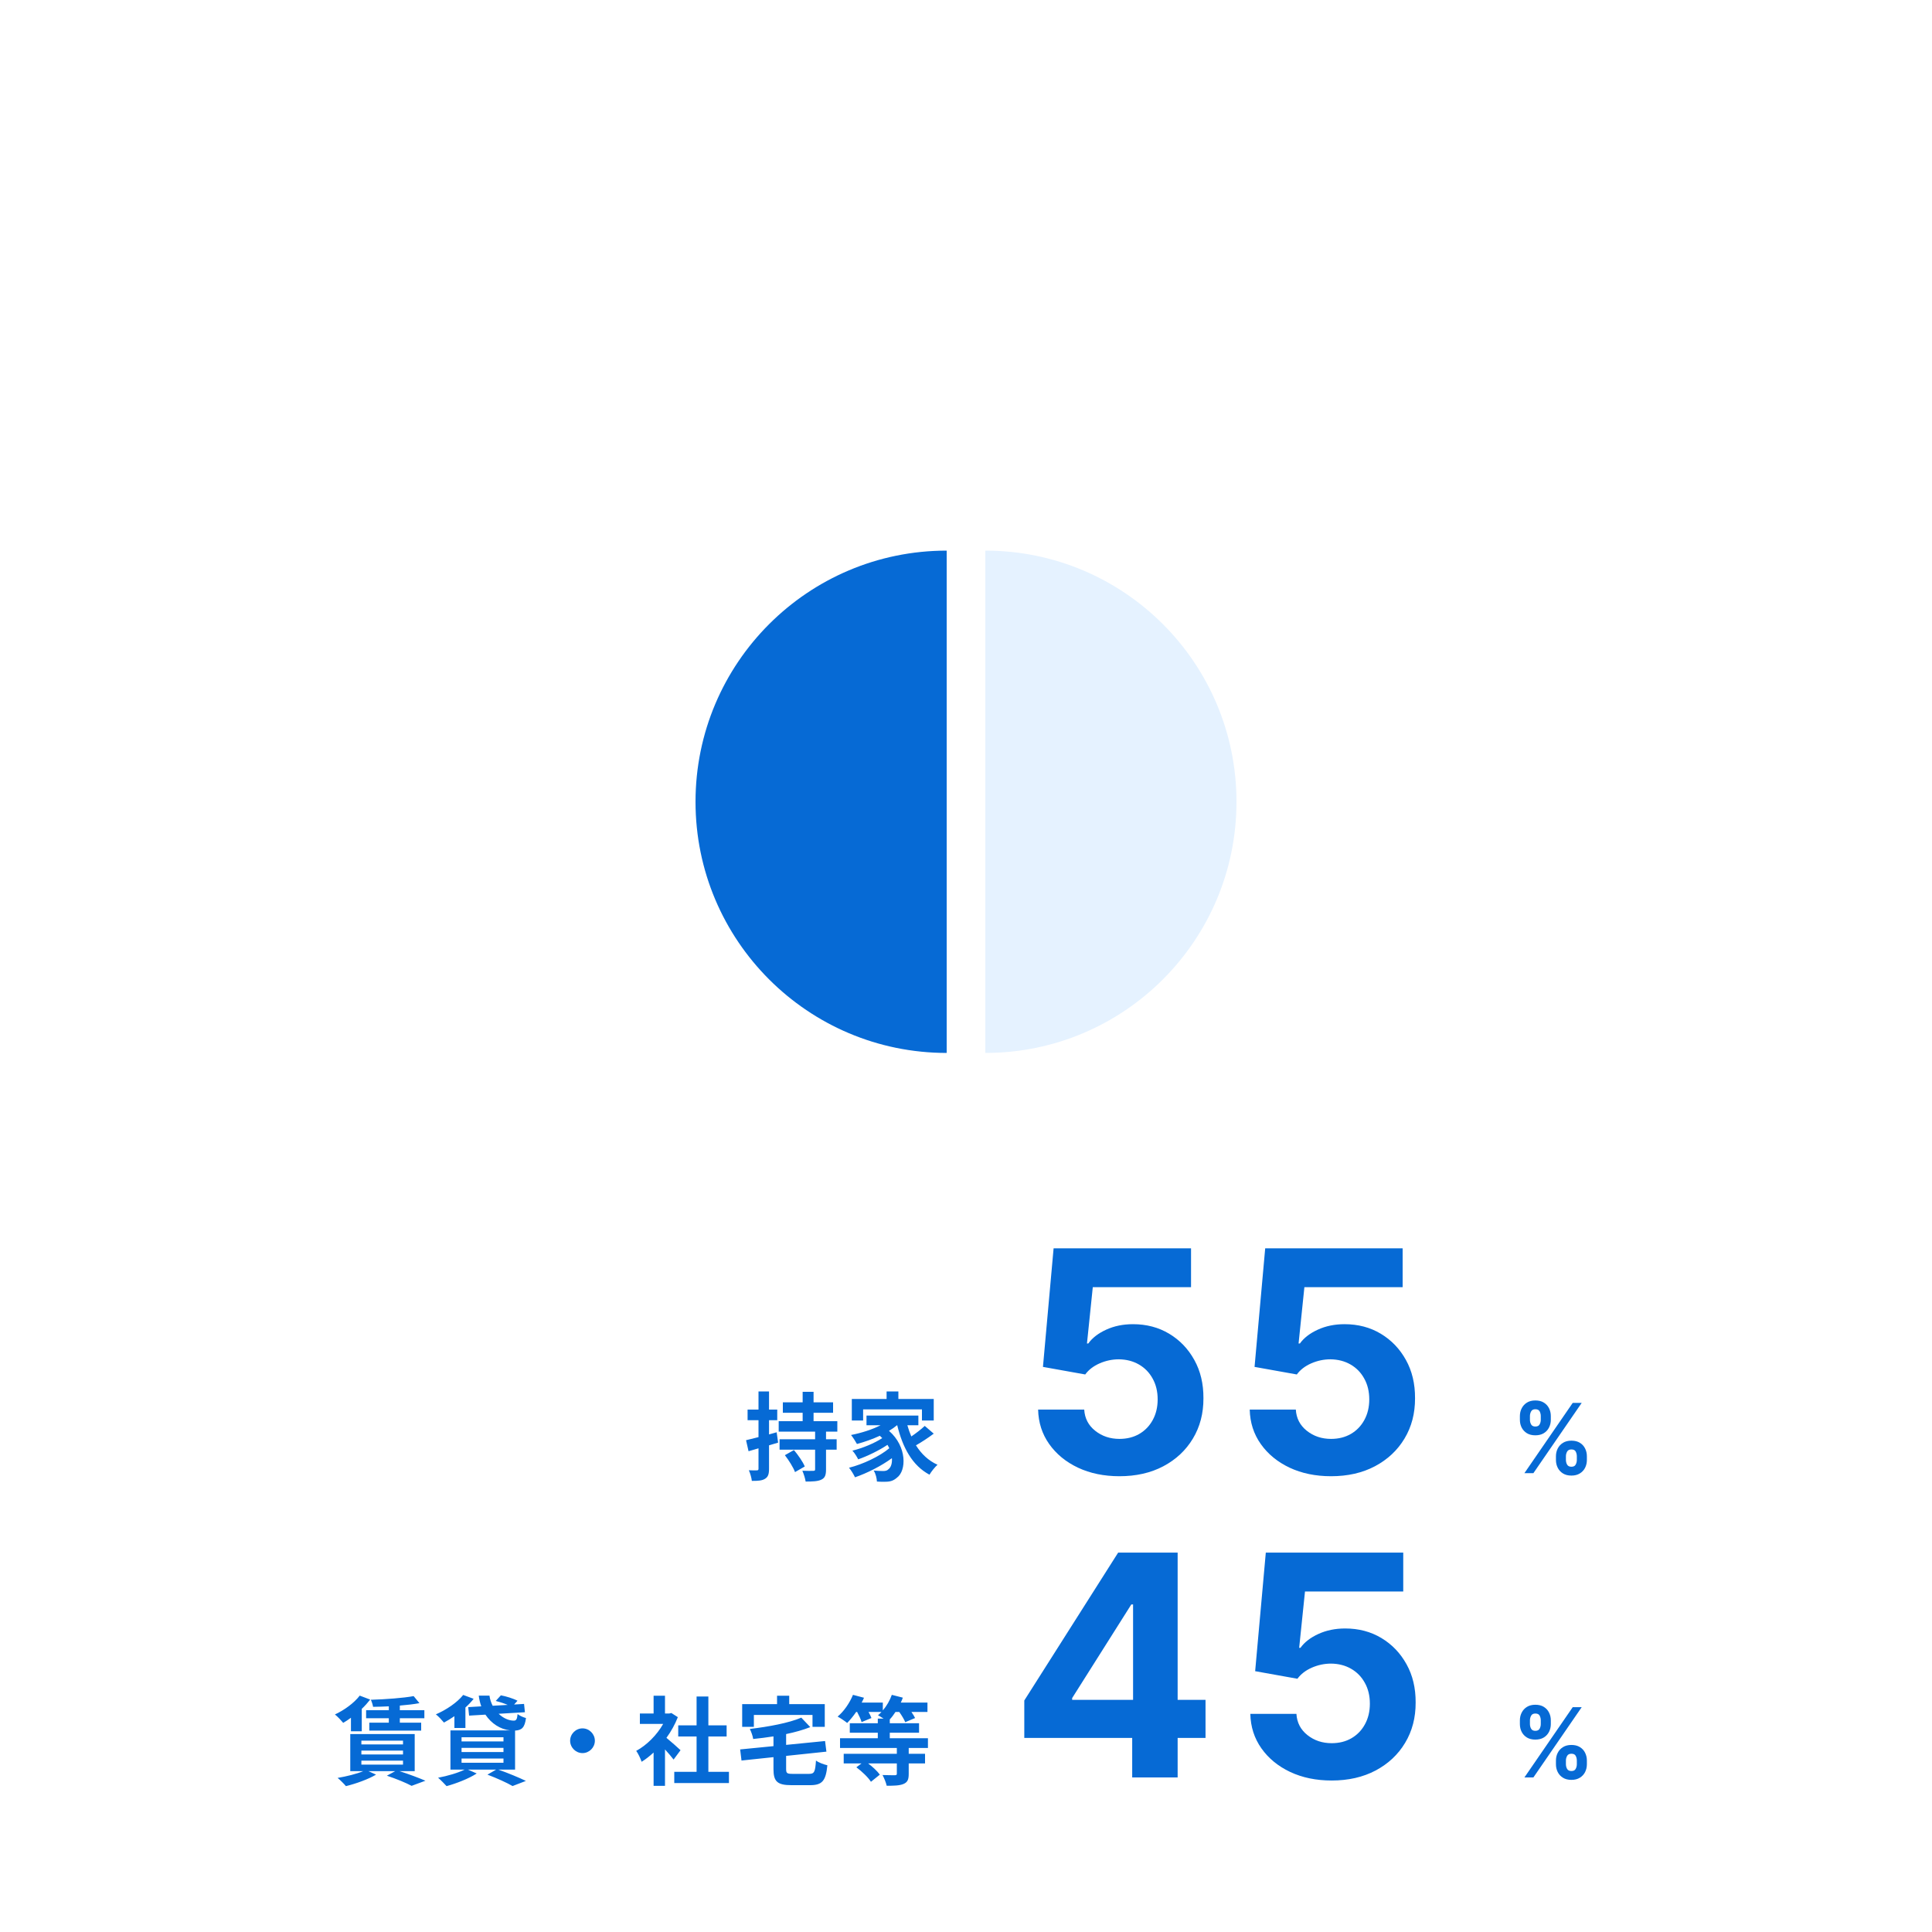 <svg width="400" height="400" viewBox="0 0 400 400" fill="none" xmlns="http://www.w3.org/2000/svg">
<rect width="400" height="400" fill="white"/>
<path d="M160.8 296.54L161.1 298.68C160.48 298.86 159.86 299.06 159.22 299.24V304.1C159.22 305.2 159.02 305.78 158.4 306.16C157.82 306.54 156.94 306.62 155.66 306.6C155.6 306.02 155.34 305.04 155.04 304.4C155.78 304.44 156.46 304.44 156.7 304.42C156.94 304.42 157.04 304.34 157.04 304.08V299.86L154.98 300.46L154.46 298.18C155.18 298 156.06 297.78 157.04 297.54V294.04H154.78V291.84H157.04V288.08H159.22V291.84H160.92V294.04H159.22V296.98L160.8 296.54ZM162.5 301.28L164.38 300.22C165.22 301.22 166.22 302.64 166.62 303.62L164.6 304.78C164.24 303.8 163.32 302.34 162.5 301.28ZM173.36 296.4H171.02V297.98H173.22V300.14H171.02V304.22C171.02 305.42 170.8 306 170.02 306.36C169.3 306.7 168.22 306.74 166.8 306.74C166.7 306.08 166.4 305.14 166.12 304.5C167.02 304.54 168.06 304.54 168.36 304.52C168.68 304.52 168.76 304.46 168.76 304.18V300.14H161.4V297.98H168.76V296.4H161.22V294.24H166.18V292.5H162.08V290.34H166.18V288.16H168.44V290.34H172.48V292.5H168.44V294.24H173.36V296.4ZM178.7 291.8V294.1H176.36V289.64H183.56V288.08H186V289.64H193.32V294.1H190.88V291.8H178.7ZM191.46 295.22L193.32 296.82C192.18 297.68 190.8 298.58 189.64 299.24C190.74 301 192.22 302.42 194.1 303.26C193.58 303.72 192.82 304.66 192.44 305.32C188.88 303.42 186.9 299.74 185.76 295.08H185.72C185.22 295.5 184.66 295.88 184.06 296.24C187.82 299.52 187.68 304.5 185.7 305.94C184.96 306.58 184.3 306.78 183.26 306.78C182.76 306.8 182.14 306.78 181.56 306.74C181.52 306.08 181.32 305.12 180.88 304.46C181.64 304.52 182.28 304.56 182.8 304.56C183.3 304.56 183.68 304.5 184 304.14C184.46 303.78 184.74 302.96 184.66 301.9C182.48 303.5 179.52 305 177.02 305.86C176.74 305.26 176.22 304.4 175.78 303.88C178.66 303.16 182.14 301.52 184.12 299.84C184 299.6 183.88 299.36 183.74 299.14C182.04 300.28 179.58 301.48 177.68 302.14C177.42 301.62 176.92 300.8 176.48 300.34C178.5 299.86 181.16 298.76 182.66 297.74C182.5 297.58 182.34 297.42 182.16 297.26C180.64 297.96 179 298.54 177.42 298.96C177.18 298.5 176.58 297.56 176.2 297.1C178.34 296.68 180.56 295.98 182.32 295.08H179.4V293.08H190.14V295.08H187.86C188.08 295.88 188.36 296.66 188.68 297.4C189.68 296.72 190.74 295.9 191.46 295.22Z" fill="#066AD5"/>
<path d="M231.773 305.636C228.561 305.636 225.697 305.045 223.182 303.864C220.682 302.682 218.697 301.053 217.227 298.977C215.758 296.902 214.992 294.523 214.932 291.841H224.477C224.583 293.644 225.341 295.106 226.75 296.227C228.159 297.348 229.833 297.909 231.773 297.909C233.318 297.909 234.682 297.568 235.864 296.886C237.061 296.189 237.992 295.227 238.659 294C239.341 292.758 239.682 291.333 239.682 289.727C239.682 288.091 239.333 286.652 238.636 285.409C237.955 284.167 237.008 283.197 235.795 282.5C234.583 281.803 233.197 281.447 231.636 281.432C230.273 281.432 228.947 281.712 227.659 282.273C226.386 282.833 225.394 283.598 224.682 284.568L215.932 283L218.136 258.455H246.591V266.5H226.25L225.045 278.159H225.318C226.136 277.008 227.371 276.053 229.023 275.295C230.674 274.538 232.523 274.159 234.568 274.159C237.371 274.159 239.871 274.818 242.068 276.136C244.265 277.455 246 279.265 247.273 281.568C248.545 283.856 249.174 286.492 249.159 289.477C249.174 292.614 248.447 295.402 246.977 297.841C245.523 300.265 243.485 302.174 240.864 303.568C238.258 304.947 235.227 305.636 231.773 305.636ZM275.583 305.636C272.371 305.636 269.507 305.045 266.992 303.864C264.492 302.682 262.507 301.053 261.037 298.977C259.568 296.902 258.802 294.523 258.742 291.841H268.287C268.393 293.644 269.151 295.106 270.56 296.227C271.969 297.348 273.643 297.909 275.583 297.909C277.128 297.909 278.492 297.568 279.674 296.886C280.871 296.189 281.802 295.227 282.469 294C283.151 292.758 283.492 291.333 283.492 289.727C283.492 288.091 283.143 286.652 282.446 285.409C281.765 284.167 280.818 283.197 279.605 282.5C278.393 281.803 277.007 281.447 275.446 281.432C274.083 281.432 272.757 281.712 271.469 282.273C270.196 282.833 269.204 283.598 268.492 284.568L259.742 283L261.946 258.455H290.401V266.5H270.06L268.855 278.159H269.128C269.946 277.008 271.181 276.053 272.833 275.295C274.484 274.538 276.333 274.159 278.378 274.159C281.181 274.159 283.681 274.818 285.878 276.136C288.075 277.455 289.81 279.265 291.083 281.568C292.355 283.856 292.984 286.492 292.969 289.477C292.984 292.614 292.257 295.402 290.787 297.841C289.333 300.265 287.295 302.174 284.674 303.568C282.068 304.947 279.037 305.636 275.583 305.636Z" fill="#066AD5"/>
<path d="M322.141 302.273V301.506C322.141 300.923 322.264 300.388 322.51 299.901C322.761 299.408 323.123 299.015 323.597 298.722C324.075 298.423 324.657 298.274 325.344 298.274C326.04 298.274 326.625 298.421 327.098 298.714C327.576 299.008 327.936 299.401 328.178 299.893C328.424 300.381 328.547 300.919 328.547 301.506V302.273C328.547 302.855 328.424 303.393 328.178 303.885C327.931 304.373 327.569 304.763 327.091 305.057C326.613 305.355 326.03 305.504 325.344 305.504C324.648 305.504 324.063 305.355 323.589 305.057C323.116 304.763 322.756 304.373 322.51 303.885C322.264 303.393 322.141 302.855 322.141 302.273ZM324.207 301.506V302.273C324.207 302.609 324.288 302.926 324.449 303.224C324.615 303.523 324.913 303.672 325.344 303.672C325.775 303.672 326.068 303.525 326.224 303.232C326.385 302.938 326.466 302.618 326.466 302.273V301.506C326.466 301.16 326.39 300.838 326.239 300.54C326.087 300.241 325.789 300.092 325.344 300.092C324.918 300.092 324.622 300.241 324.456 300.54C324.29 300.838 324.207 301.16 324.207 301.506ZM314.676 293.949V293.182C314.676 292.595 314.802 292.057 315.053 291.57C315.304 291.077 315.666 290.684 316.139 290.391C316.617 290.097 317.195 289.95 317.872 289.95C318.573 289.95 319.16 290.097 319.634 290.391C320.107 290.684 320.467 291.077 320.713 291.57C320.959 292.057 321.082 292.595 321.082 293.182V293.949C321.082 294.536 320.957 295.073 320.706 295.561C320.46 296.049 320.098 296.439 319.619 296.733C319.146 297.022 318.563 297.166 317.872 297.166C317.181 297.166 316.596 297.019 316.118 296.726C315.644 296.428 315.285 296.037 315.038 295.554C314.797 295.066 314.676 294.531 314.676 293.949ZM316.757 293.182V293.949C316.757 294.295 316.838 294.614 316.999 294.908C317.164 295.201 317.455 295.348 317.872 295.348C318.308 295.348 318.604 295.201 318.76 294.908C318.921 294.614 319.001 294.295 319.001 293.949V293.182C319.001 292.836 318.926 292.514 318.774 292.216C318.623 291.918 318.322 291.768 317.872 291.768C317.451 291.768 317.16 291.92 316.999 292.223C316.838 292.526 316.757 292.846 316.757 293.182ZM315.614 305L325.614 290.455H327.474L317.474 305H315.614Z" fill="#066AD5"/>
<path d="M80.5 354.08V353.28C79.38 353.34 78.28 353.36 77.24 353.38C77.18 352.98 76.98 352.32 76.78 351.92C79.88 351.82 83.5 351.56 85.64 351.16L86.84 352.62C85.66 352.84 84.26 353 82.78 353.12V354.08H87.86V355.74H82.78V356.66H87.2V358.3H76.46V356.66H80.5V355.74H75.8V354.08H80.5ZM72.66 358.44V355.64C72.12 356.04 71.58 356.4 71.06 356.7C70.68 356.24 69.86 355.36 69.34 354.96C71.28 354.06 73.3 352.6 74.48 351.06L76.64 351.88C76.14 352.52 75.56 353.18 74.9 353.8V358.44H72.66ZM74.82 364.52V365.34H83.44V364.52H74.82ZM74.82 362.44V363.24H83.44V362.44H74.82ZM74.82 360.38V361.16H83.44V360.38H74.82ZM85.86 366.7H82.72C84.66 367.32 86.78 368.12 88.08 368.68L85.22 369.74C84.1 369.14 82.1 368.3 80.1 367.64L81.82 366.7H76.28L77.86 367.42C76.2 368.4 73.66 369.3 71.62 369.8C71.24 369.34 70.4 368.5 69.9 368.1C71.76 367.78 73.8 367.28 75.2 366.7H72.52V359.02H85.86V366.7ZM94.08 357.76V355.32C93.36 355.82 92.62 356.26 91.92 356.64C91.54 356.18 90.74 355.3 90.24 354.94C92.4 354 94.62 352.52 95.9 350.92L98.06 351.72C97.58 352.34 97 352.94 96.36 353.52V357.76H94.08ZM95.56 364.08V364.96H104.24V364.08H95.56ZM95.56 361.88V362.74H104.24V361.88H95.56ZM95.56 359.68V360.54H104.24V359.68H95.56ZM106.64 366.38H103.18C105.22 367.1 107.52 368.06 108.88 368.72L106.12 369.78C104.98 369.12 102.94 368.18 100.92 367.42L102.72 366.38H96.88L98.7 367.18C97.04 368.26 94.48 369.24 92.46 369.8C92.04 369.34 91.2 368.48 90.7 368.06C92.64 367.7 94.82 367.06 96.2 366.38H93.26V358.26H105.62C103.6 358.04 101.74 356.86 100.5 355L97.12 355.2L96.94 353.44L99.64 353.28C99.4 352.6 99.22 351.86 99.12 351.06H101.34C101.44 351.82 101.68 352.52 102 353.16L105.12 352.98C104.36 352.66 103.42 352.36 102.64 352.16L103.7 351C104.8 351.2 106.34 351.68 107.14 352.12L106.44 352.9L108.5 352.78L108.68 354.5L103.24 354.82C104.18 355.72 105.32 356.24 106.4 356.24C106.92 356.22 107.06 355.9 107.16 354.88C107.6 355.24 108.36 355.56 108.9 355.7C108.64 357.7 108.02 358.22 106.64 358.3V366.38ZM120.6 357.84C122 357.84 123.16 359 123.16 360.4C123.16 361.8 122 362.96 120.6 362.96C119.2 362.96 118.04 361.8 118.04 360.4C118.04 359 119.2 357.84 120.6 357.84ZM140.9 362.36L139.46 364.3C139.04 363.74 138.36 362.94 137.68 362.2V369.74H135.32V362.84C134.52 363.58 133.68 364.24 132.84 364.76C132.64 364.12 132.08 362.96 131.72 362.5C133.9 361.32 136 359.22 137.3 356.92H132.48V354.76H135.32V351.08H137.68V354.76H138.58L139 354.66L140.34 355.52C139.74 357.04 138.94 358.48 137.98 359.8C138.94 360.58 140.48 361.96 140.9 362.36ZM146.66 366.84H150.92V369.16H139.6V366.84H144.22V359.52H140.42V357.22H144.22V351.24H146.66V357.22H150.44V359.52H146.66V366.84ZM156.08 355.06V357.52H153.66V352.82H160.88V351.08H163.4V352.82H170.76V357.52H168.22V355.06H156.08ZM164.12 367.26H167.52C168.6 367.26 168.78 366.84 168.94 364.5C169.48 364.92 170.58 365.32 171.3 365.48C170.98 368.7 170.24 369.6 167.72 369.6H163.86C160.94 369.6 160.14 368.84 160.14 366.28V363.8L153.52 364.5L153.24 362.2L160.14 361.52V359.5C158.72 359.72 157.3 359.9 155.94 360.04C155.86 359.44 155.52 358.5 155.24 357.96C159.14 357.5 163.34 356.72 165.9 355.62L167.76 357.58C166.3 358.16 164.58 358.64 162.76 359.02V361.26L170.82 360.46L171.1 362.66L162.76 363.54V366.24C162.76 367.14 162.94 367.26 164.12 367.26ZM192.12 361.9H188.14V363.1H191.52V365.1H188.14V367.26C188.14 368.44 187.9 369 187.04 369.36C186.2 369.7 185.06 369.72 183.58 369.72C183.44 369.04 183.04 368.12 182.72 367.5C183.74 367.54 184.94 367.54 185.26 367.54C185.58 367.54 185.68 367.46 185.68 367.22V365.1H179.74C180.7 365.82 181.66 366.72 182.16 367.42L180.32 368.9C179.76 368 178.46 366.76 177.3 365.9L178.36 365.1H174.68V363.1H185.68V361.9H173.92V359.88H181.74V358.74H175.94V356.78H181.74V355.82H182.94C182.52 355.56 182.08 355.28 181.78 355.12C182.04 354.92 182.28 354.68 182.5 354.44H179.82C180.08 354.9 180.3 355.36 180.42 355.7L178.38 356.54C178.24 355.98 177.84 355.16 177.46 354.44H177.26C176.66 355.32 176 356.1 175.4 356.72C174.94 356.34 173.96 355.68 173.42 355.4C174.72 354.32 175.9 352.6 176.6 350.9L178.88 351.5C178.74 351.84 178.58 352.16 178.4 352.5H182.78V354.12C183.58 353.2 184.24 352.04 184.64 350.9L186.92 351.48C186.82 351.8 186.66 352.16 186.5 352.5H192.02V354.44H188.7C189.02 354.9 189.3 355.36 189.46 355.7L187.42 356.56C187.2 356 186.7 355.16 186.18 354.44H185.4C185.02 355.02 184.64 355.54 184.22 355.98V356.78H190.28V358.74H184.22V359.88H192.12V361.9Z" fill="#066AD5"/>
<path d="M212.068 359.818V352.068L231.5 321.455H238.182V332.182H234.227L221.977 351.568V351.932H249.591V359.818H212.068ZM234.409 368V357.455L234.591 354.023V321.455H243.818V368H234.409ZM275.708 368.636C272.496 368.636 269.632 368.045 267.117 366.864C264.617 365.682 262.632 364.053 261.162 361.977C259.693 359.902 258.927 357.523 258.867 354.841H268.412C268.518 356.644 269.276 358.106 270.685 359.227C272.094 360.348 273.768 360.909 275.708 360.909C277.253 360.909 278.617 360.568 279.799 359.886C280.996 359.189 281.927 358.227 282.594 357C283.276 355.758 283.617 354.333 283.617 352.727C283.617 351.091 283.268 349.652 282.571 348.409C281.89 347.167 280.943 346.197 279.73 345.5C278.518 344.803 277.132 344.447 275.571 344.432C274.208 344.432 272.882 344.712 271.594 345.273C270.321 345.833 269.329 346.598 268.617 347.568L259.867 346L262.071 321.455H290.526V329.5H270.185L268.98 341.159H269.253C270.071 340.008 271.306 339.053 272.958 338.295C274.609 337.538 276.458 337.159 278.503 337.159C281.306 337.159 283.806 337.818 286.003 339.136C288.2 340.455 289.935 342.265 291.208 344.568C292.48 346.856 293.109 349.492 293.094 352.477C293.109 355.614 292.382 358.402 290.912 360.841C289.458 363.265 287.42 365.174 284.799 366.568C282.193 367.947 279.162 368.636 275.708 368.636Z" fill="#066AD5"/>
<path d="M322.141 365.273V364.506C322.141 363.923 322.264 363.388 322.51 362.901C322.761 362.408 323.123 362.015 323.597 361.722C324.075 361.423 324.657 361.274 325.344 361.274C326.04 361.274 326.625 361.421 327.098 361.714C327.576 362.008 327.936 362.401 328.178 362.893C328.424 363.381 328.547 363.919 328.547 364.506V365.273C328.547 365.855 328.424 366.393 328.178 366.885C327.931 367.373 327.569 367.763 327.091 368.057C326.613 368.355 326.03 368.504 325.344 368.504C324.648 368.504 324.063 368.355 323.589 368.057C323.116 367.763 322.756 367.373 322.51 366.885C322.264 366.393 322.141 365.855 322.141 365.273ZM324.207 364.506V365.273C324.207 365.609 324.288 365.926 324.449 366.224C324.615 366.523 324.913 366.672 325.344 366.672C325.775 366.672 326.068 366.525 326.224 366.232C326.385 365.938 326.466 365.618 326.466 365.273V364.506C326.466 364.16 326.39 363.838 326.239 363.54C326.087 363.241 325.789 363.092 325.344 363.092C324.918 363.092 324.622 363.241 324.456 363.54C324.29 363.838 324.207 364.16 324.207 364.506ZM314.676 356.949V356.182C314.676 355.595 314.802 355.057 315.053 354.57C315.304 354.077 315.666 353.684 316.139 353.391C316.617 353.097 317.195 352.95 317.872 352.95C318.573 352.95 319.16 353.097 319.634 353.391C320.107 353.684 320.467 354.077 320.713 354.57C320.959 355.057 321.082 355.595 321.082 356.182V356.949C321.082 357.536 320.957 358.073 320.706 358.561C320.46 359.049 320.098 359.439 319.619 359.733C319.146 360.022 318.563 360.166 317.872 360.166C317.181 360.166 316.596 360.019 316.118 359.726C315.644 359.428 315.285 359.037 315.038 358.554C314.797 358.066 314.676 357.531 314.676 356.949ZM316.757 356.182V356.949C316.757 357.295 316.838 357.614 316.999 357.908C317.164 358.201 317.455 358.348 317.872 358.348C318.308 358.348 318.604 358.201 318.76 357.908C318.921 357.614 319.001 357.295 319.001 356.949V356.182C319.001 355.836 318.926 355.514 318.774 355.216C318.623 354.918 318.322 354.768 317.872 354.768C317.451 354.768 317.16 354.92 316.999 355.223C316.838 355.526 316.757 355.846 316.757 356.182ZM315.614 368L325.614 353.455H327.474L317.474 368H315.614Z" fill="#066AD5"/>
<path fill-rule="evenodd" clip-rule="evenodd" d="M196 114V218C167.281 218 144 194.719 144 166C144 137.281 167.281 114 196 114Z" fill="#066AD5"/>
<path fill-rule="evenodd" clip-rule="evenodd" d="M204 114V218C232.719 218 256 194.719 256 166C256 137.281 232.719 114 204 114Z" fill="#E5F2FF"/>
</svg>
